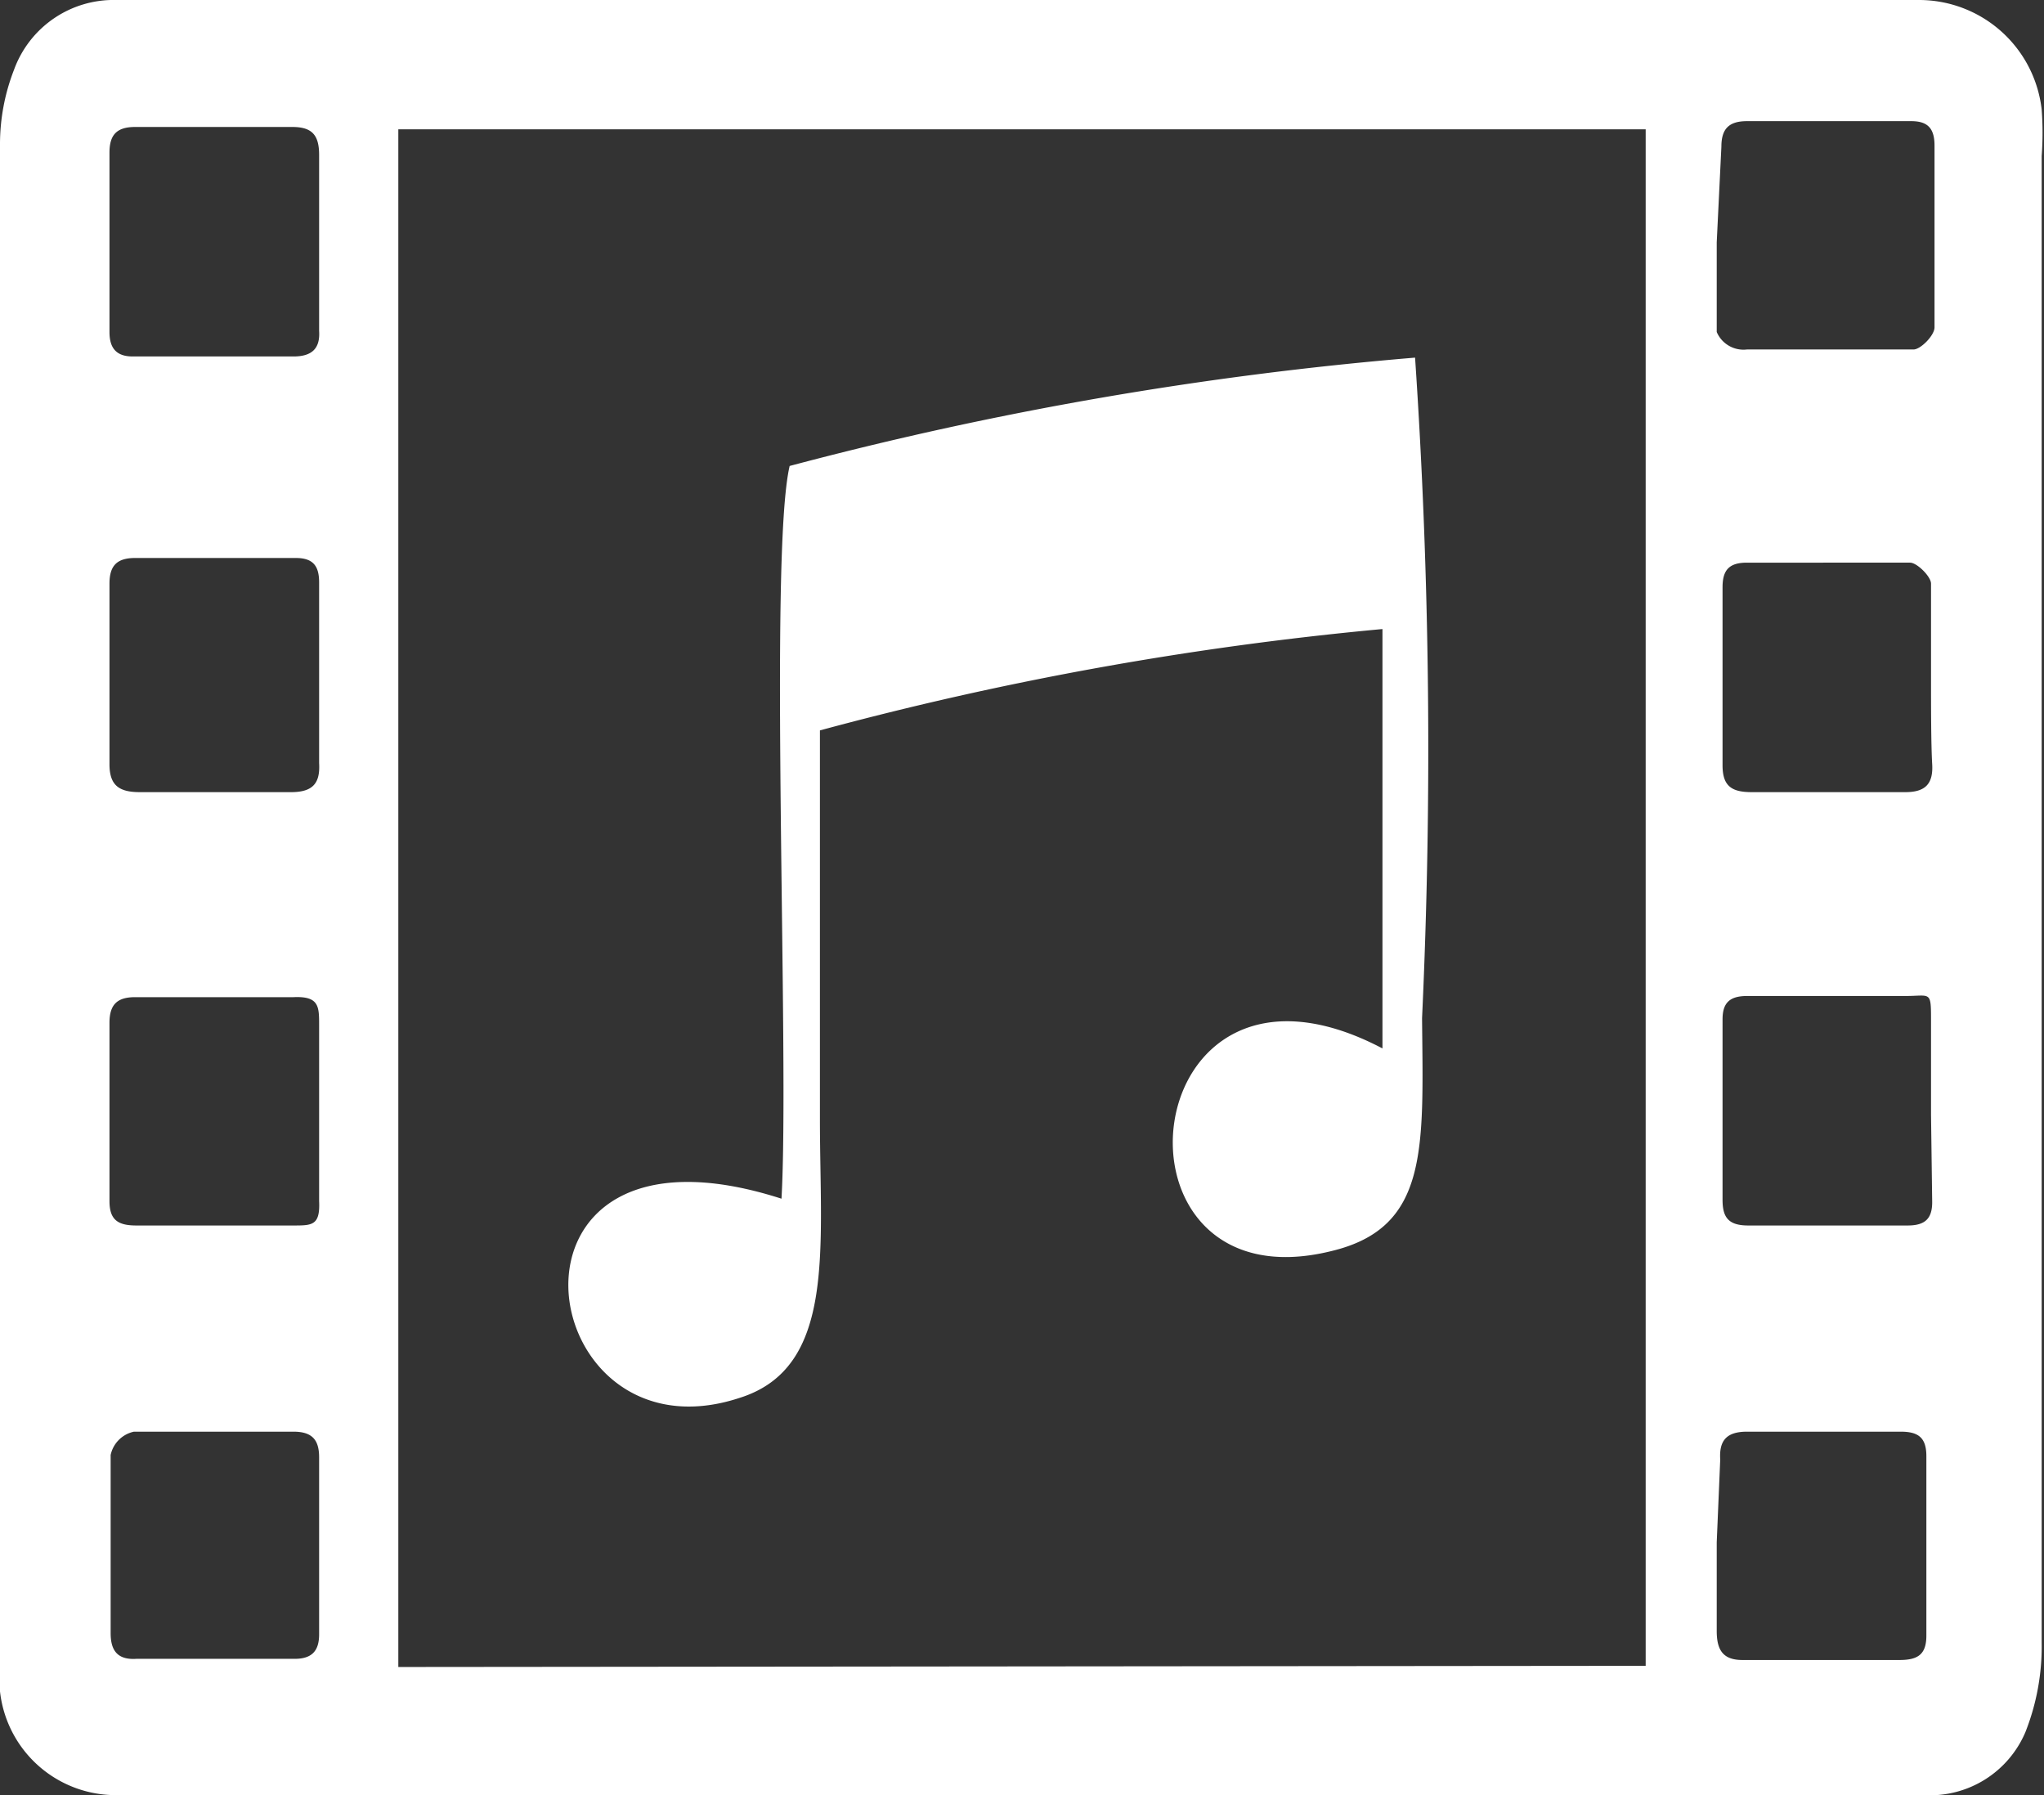 <svg xmlns="http://www.w3.org/2000/svg" viewBox="0 0 17.55 15.41"><rect x="0" y="0" width="17.55" height="15.41" fill="#333333" stroke="none"/><defs><style>.cls-1,.cls-2{fill:#fff;}.cls-1{fill-rule:evenodd;}</style></defs><title>FilmScoring_Icon</title><g id="Layer_2" data-name="Layer 2"><g id="Layer_1-2" data-name="Layer 1"><path class="cls-1" d="M6.78,4c-.18.77,0,5.07-.07,6.29C4.1,9.45,4.56,12.59,6.35,12c.83-.26.69-1.28.69-2.39s0-2.23,0-3.34a28.56,28.56,0,0,1,4.83-.87V9c-2.15-1.13-2.47,2.24-.44,1.74.84-.2.79-.88.78-2a49.93,49.93,0,0,0-.06-5.67A30.86,30.86,0,0,0,6.78,4"/><path class="cls-2" d="M8.78,0c2.57,0,5.13,0,7.7,0a1.06,1.06,0,0,1,1.05.94,2.68,2.68,0,0,1,0,.4q0,6.38,0,12.76a2,2,0,0,1-.14.77.89.89,0,0,1-.87.54H1a1,1,0,0,1-1-.89,1.94,1.94,0,0,1,0-.34Q0,7.7,0,1.24A1.76,1.76,0,0,1,.12.6.91.91,0,0,1,1,0Zm5.35,14.3V1.11H3.42v13.2Zm2.45-4.73c0-.27,0-.53,0-.8s0-.22-.22-.22H15c-.15,0-.21.06-.21.2V10.3c0,.15.05.22.22.22h1.37c.15,0,.21-.06.21-.2Zm0-3.76c0-.27,0-.53,0-.8,0-.06-.12-.18-.18-.18H15c-.15,0-.21.06-.21.21V6.57c0,.18.08.23.25.23h1.32c.17,0,.24-.07.23-.24S16.58,6.06,16.58,5.82ZM2.74,9.54h0V8.8c0-.16,0-.25-.22-.24H1.16c-.15,0-.22.06-.22.22v1.53c0,.16.07.21.23.21H2.52c.16,0,.23,0,.22-.21Zm0-7.47V1.33c0-.17-.06-.24-.23-.24H1.16c-.16,0-.22.07-.22.22V2.85c0,.14.06.21.2.21q.69,0,1.38,0c.16,0,.23-.07.22-.22Zm0,3.73h0V5c0-.14-.05-.21-.2-.21H1.16c-.16,0-.22.07-.22.22V6.56c0,.18.08.24.26.24H2.5c.19,0,.25-.08.24-.25Zm12,7.44V14c0,.16.05.25.22.25h1.35c.16,0,.23-.05.23-.21V12.5c0-.16-.07-.21-.22-.21H15c-.18,0-.24.08-.23.24Zm0-11.16h0c0,.26,0,.51,0,.77A.25.25,0,0,0,15,3c.48,0,.95,0,1.43,0,.06,0,.18-.12.18-.19,0-.52,0-1,0-1.56,0-.15-.06-.21-.2-.21H15c-.16,0-.22.07-.22.22Zm-12,11.23v-.8c0-.15-.06-.22-.22-.22-.45,0-.91,0-1.37,0a.26.26,0,0,0-.2.2c0,.51,0,1,0,1.53,0,.15.06.23.22.22H2.53c.15,0,.21-.07.21-.21Z"/></g></g></svg>